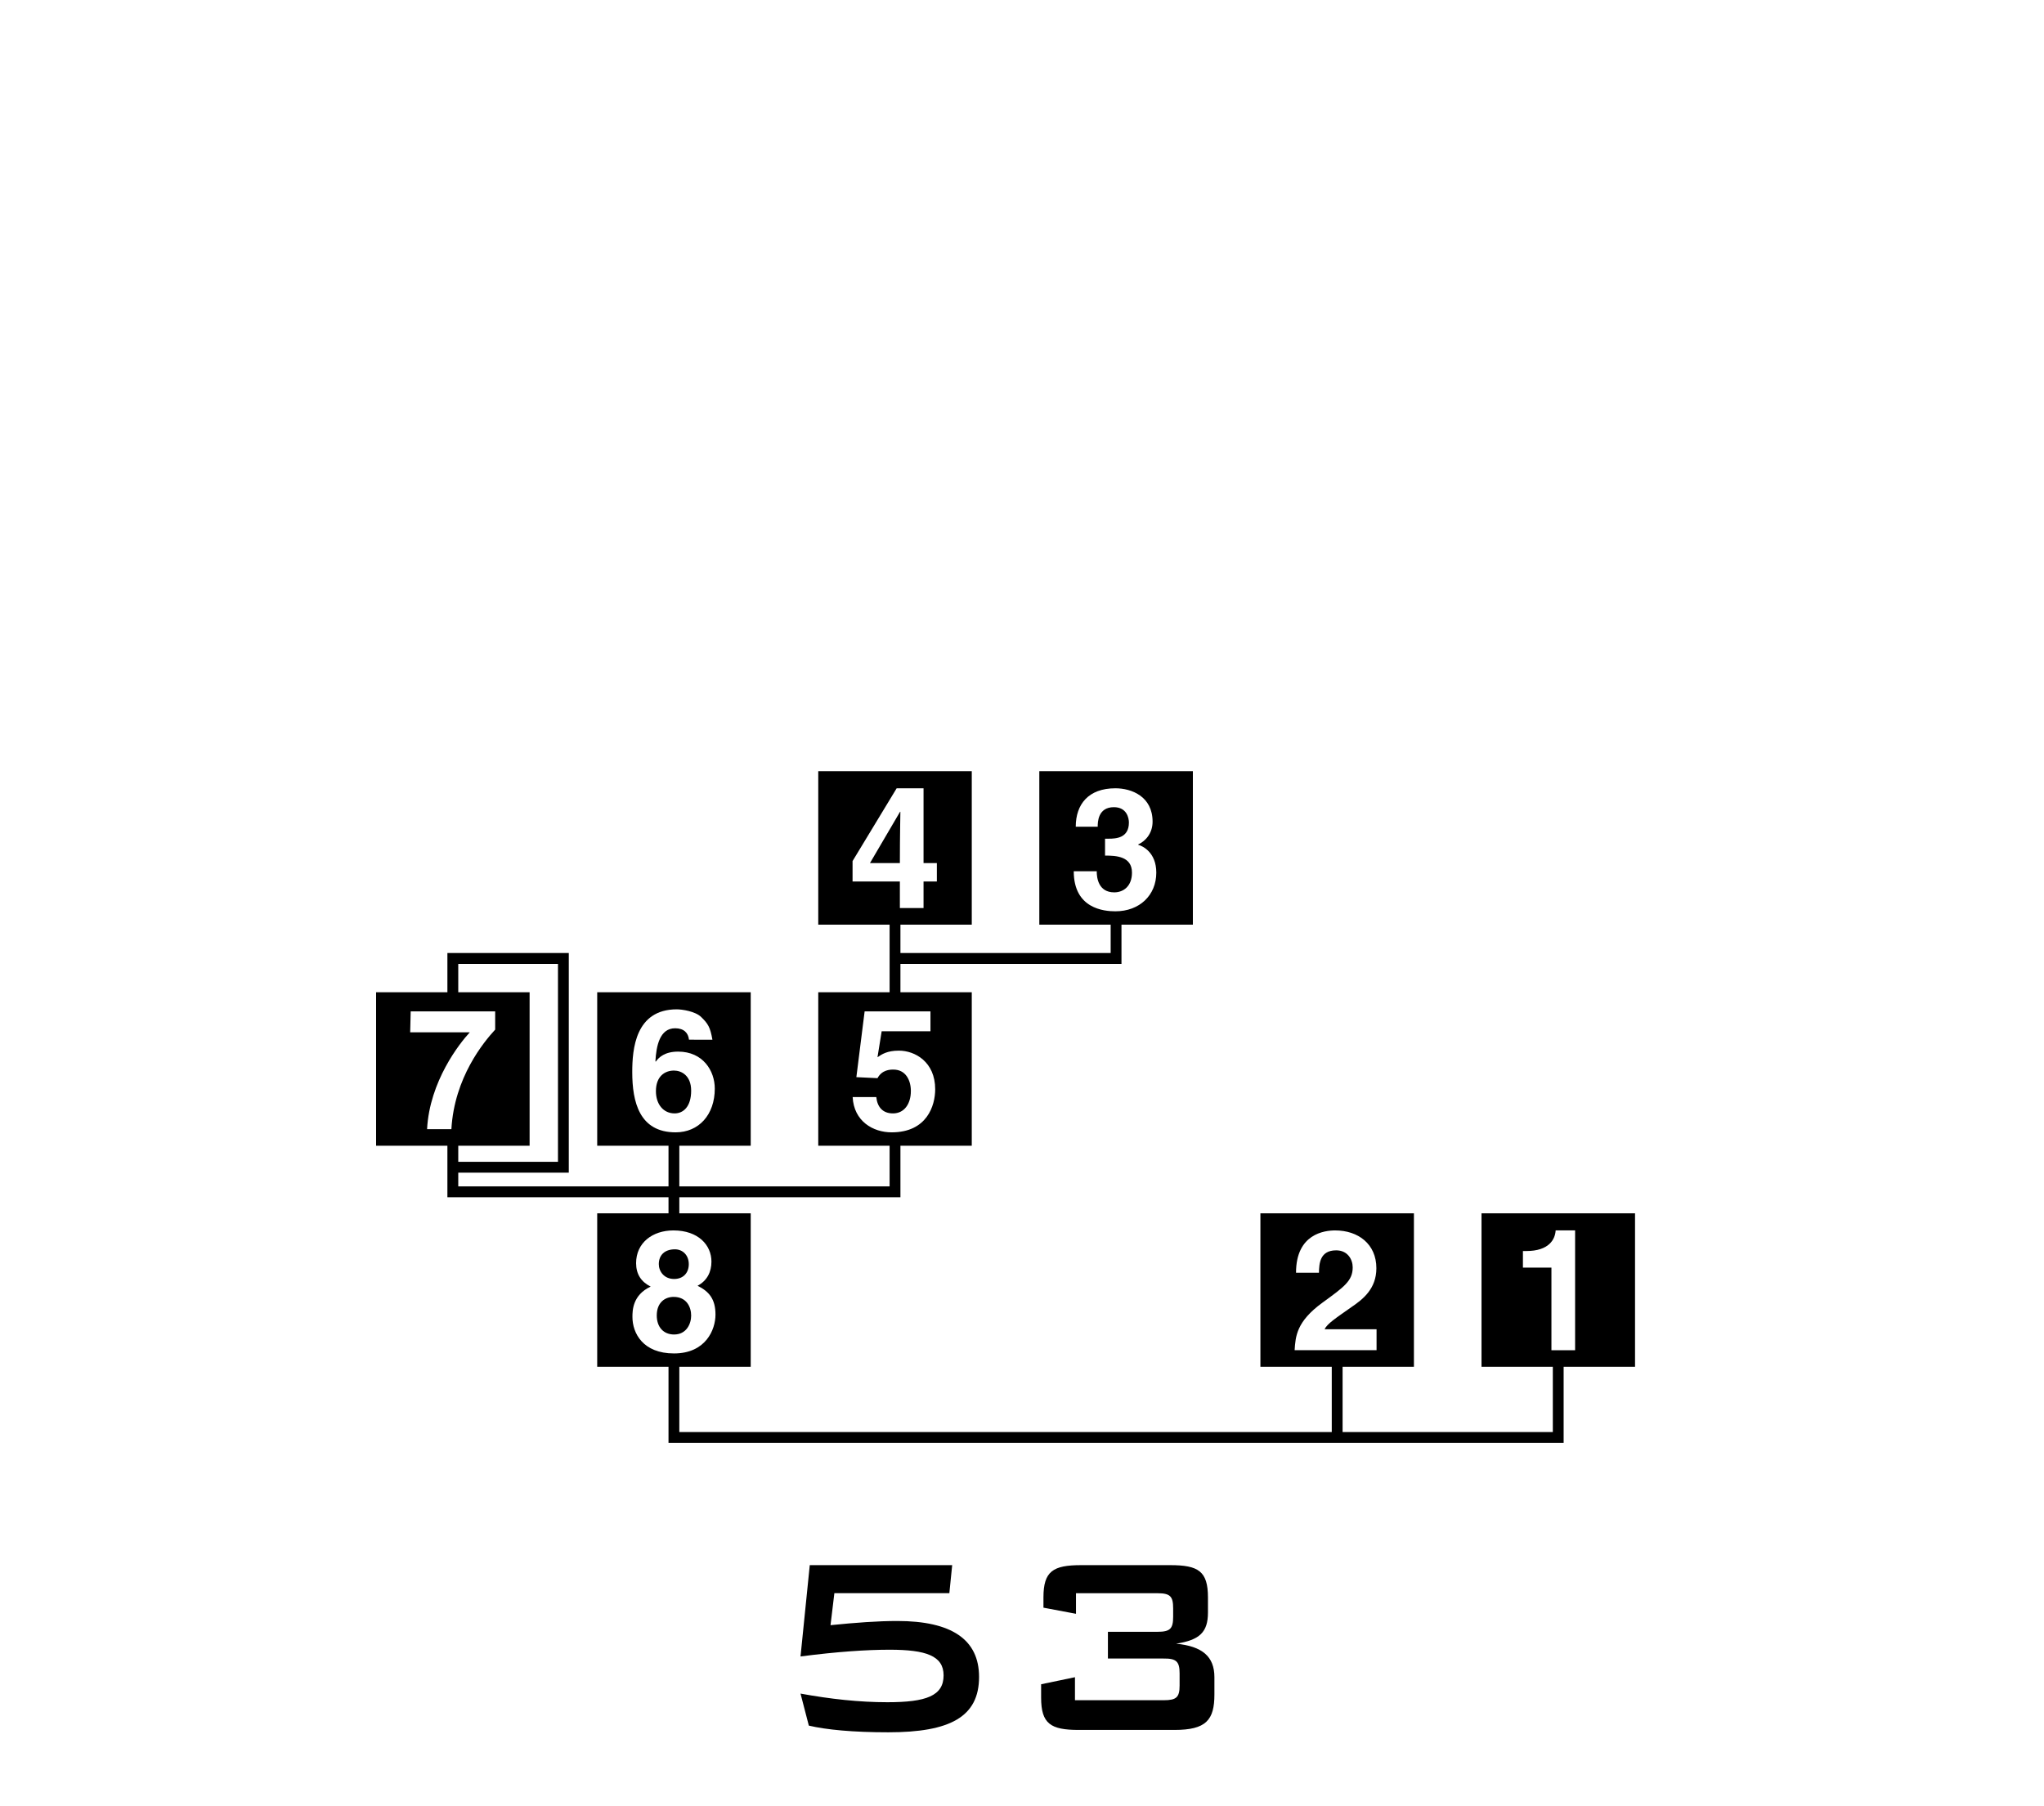 <?xml version="1.0" encoding="UTF-8"?>
<svg xmlns="http://www.w3.org/2000/svg" xmlns:xlink="http://www.w3.org/1999/xlink" width="172" height="152" viewBox="0 0 172 152">
<path fill-rule="nonzero" fill="rgb(0%, 0%, 0%)" fill-opacity="1" d="M 68.141 131.711 L 80.125 131.711 L 79.887 134.07 L 70.211 134.07 L 69.887 136.762 C 72.012 136.547 73.867 136.41 75.504 136.41 C 80.074 136.41 82.387 137.969 82.387 141.117 C 82.387 144.484 79.938 145.777 74.75 145.777 C 71.77 145.777 69.539 145.562 68.062 145.215 L 67.363 142.52 C 69.887 142.98 72.305 143.246 74.672 143.246 C 77.949 143.246 79.402 142.707 79.402 140.984 C 79.402 139.34 77.922 138.828 74.859 138.828 C 72.949 138.828 70.453 138.992 67.363 139.395 L 68.141 131.711 "/>
<path fill-rule="nonzero" fill="rgb(0%, 0%, 0%)" fill-opacity="1" d="M 87.609 142.859 L 87.609 141.734 L 90.457 141.141 L 90.457 143.078 L 97.918 143.078 C 98.992 143.078 99.262 142.836 99.262 141.84 L 99.262 140.82 C 99.262 139.828 98.992 139.555 97.914 139.57 L 93.23 139.57 L 93.23 137.32 L 97.402 137.32 C 98.477 137.32 98.719 137.051 98.719 136.051 L 98.719 135.344 C 98.719 134.344 98.477 134.074 97.402 134.074 L 90.543 134.074 L 90.543 135.805 L 87.805 135.289 L 87.805 134.426 C 87.805 132.219 88.613 131.711 90.973 131.711 L 98.477 131.711 C 100.844 131.711 101.648 132.219 101.648 134.426 L 101.648 135.699 C 101.648 137.348 100.953 138.016 98.965 138.32 C 101.168 138.535 102.191 139.395 102.191 141.141 L 102.191 142.594 C 102.191 144.746 101.492 145.578 98.832 145.578 L 90.777 145.578 C 88.414 145.578 87.609 145.066 87.609 142.859 "/>
<path fill-rule="nonzero" fill="rgb(0%, 0%, 0%)" fill-opacity="1" d="M 58.16 91.781 C 58.16 90.504 57.336 90.09 56.715 90.09 C 55.961 90.09 55.195 90.559 55.195 91.824 C 55.195 92.918 55.816 93.695 56.77 93.695 C 57.492 93.695 58.16 93.141 58.16 91.781 "/>
<path fill-rule="nonzero" fill="rgb(0%, 0%, 0%)" fill-opacity="1" d="M 75.766 68.312 L 75.738 68.312 L 73.207 72.629 L 75.723 72.629 C 75.723 70.195 75.766 68.625 75.766 68.312 "/>
<path fill-rule="nonzero" fill="rgb(0%, 0%, 0%)" fill-opacity="1" d="M 56.684 109.137 C 55.961 109.137 55.266 109.605 55.266 110.699 C 55.266 111.66 55.816 112.301 56.727 112.301 C 57.762 112.301 58.16 111.406 58.16 110.711 C 58.16 110.004 57.789 109.137 56.684 109.137 "/>
<path fill-rule="nonzero" fill="rgb(0%, 0%, 0%)" fill-opacity="1" d="M 56.727 107.629 C 57.504 107.629 57.961 107.105 57.961 106.383 C 57.961 105.617 57.438 105.133 56.797 105.133 C 55.902 105.133 55.438 105.645 55.438 106.383 C 55.438 106.98 55.875 107.629 56.727 107.629 "/>
<path fill-rule="nonzero" fill="rgb(0%, 0%, 0%)" fill-opacity="1" d="M 132.543 113.625 L 130.551 113.625 L 130.551 106.672 L 128.152 106.672 L 128.152 105.277 L 128.434 105.277 C 130.355 105.277 130.863 104.289 130.906 103.539 L 132.543 103.539 Z M 108.941 113.621 C 109.016 112.441 109.102 111.207 111.289 109.617 C 113.105 108.297 113.828 107.785 113.828 106.652 C 113.828 105.984 113.402 105.219 112.438 105.219 C 111.047 105.219 111.004 106.367 110.988 107.105 L 109.059 107.105 C 109.059 103.824 111.461 103.543 112.352 103.543 C 114.281 103.543 115.82 104.68 115.82 106.723 C 115.82 108.453 114.695 109.336 113.715 110 C 112.383 110.938 111.688 111.391 111.461 111.859 L 115.836 111.859 L 115.836 113.621 Z M 53.219 110.824 C 53.219 110.312 53.219 108.98 54.754 108.27 C 53.957 107.871 53.527 107.23 53.527 106.297 C 53.527 104.582 54.91 103.543 56.668 103.543 C 58.758 103.543 59.867 104.777 59.867 106.168 C 59.867 107.031 59.508 107.77 58.699 108.199 C 59.668 108.68 60.207 109.32 60.207 110.625 C 60.207 111.902 59.383 113.895 56.715 113.895 C 54.113 113.895 53.219 112.199 53.219 110.824 M 53.203 90.219 C 53.203 88.305 53.457 84.938 56.953 84.938 C 57.363 84.938 58.516 85.094 59.012 85.594 C 59.566 86.133 59.766 86.43 59.949 87.496 L 57.977 87.492 C 57.918 86.926 57.551 86.531 56.812 86.531 C 55.52 86.531 55.223 88.004 55.152 89.309 L 55.18 89.34 C 55.449 88.969 55.945 88.496 57.066 88.496 C 59.152 88.496 60.148 90.105 60.148 91.609 C 60.148 93.812 58.801 95.289 56.855 95.289 C 53.801 95.289 53.203 92.73 53.203 90.219 M 35.938 95.02 C 36.148 90.988 38.684 87.781 39.535 86.871 L 34.516 86.871 L 34.559 85.109 L 41.668 85.109 L 41.668 86.645 C 40.699 87.695 38.23 90.676 37.984 95.02 Z M 38.562 81.113 L 46.953 81.113 L 46.953 97.77 L 38.562 97.77 L 38.562 96.418 L 44.566 96.418 L 44.566 83.5 L 38.562 83.5 Z M 71.75 92.32 L 73.738 92.32 C 73.824 93.145 74.266 93.695 75.145 93.695 C 76.098 93.695 76.648 92.887 76.648 91.809 C 76.648 90.914 76.223 90.008 75.176 90.008 C 74.906 90.008 74.223 90.02 73.84 90.73 L 72.062 90.645 L 72.758 85.109 L 78.297 85.109 L 78.297 86.785 L 74.191 86.785 L 73.84 88.969 C 74.207 88.715 74.66 88.414 75.641 88.414 C 76.988 88.414 78.695 89.352 78.695 91.664 C 78.695 93.047 78 95.289 75.031 95.289 C 73.457 95.289 71.852 94.352 71.75 92.32 M 71.742 74.18 L 71.742 72.461 L 75.453 66.336 L 77.715 66.336 L 77.715 72.629 L 78.836 72.629 L 78.836 74.18 L 77.715 74.18 L 77.715 76.414 L 75.723 76.414 L 75.723 74.18 Z M 90.355 73.32 L 92.305 73.32 L 92.289 73.336 C 92.289 73.871 92.43 75.094 93.762 75.094 C 94.559 75.094 95.254 74.555 95.254 73.434 C 95.254 72.059 93.918 72 92.988 72 L 92.988 70.578 L 93.309 70.578 C 93.906 70.578 94.996 70.523 94.996 69.219 C 94.996 68.848 94.824 67.926 93.734 67.926 C 92.371 67.926 92.371 69.219 92.371 69.57 L 90.523 69.57 C 90.523 67.684 91.59 66.336 93.859 66.336 C 95.211 66.336 96.988 67.016 96.988 69.145 C 96.988 70.168 96.348 70.805 95.777 71.062 L 95.777 71.09 C 96.137 71.188 97.301 71.715 97.301 73.434 C 97.301 75.336 95.891 76.688 93.859 76.688 C 92.91 76.688 90.355 76.473 90.355 73.32 M 124.668 102.105 L 124.668 115.02 L 130.668 115.02 L 130.668 120.508 L 112.977 120.508 L 112.977 115.02 L 118.98 115.02 L 118.98 102.105 L 106.062 102.105 L 106.062 115.02 L 112.066 115.02 L 112.066 120.508 L 57.164 120.508 L 57.164 115.02 L 63.172 115.02 L 63.172 102.105 L 57.164 102.105 L 57.164 100.75 L 75.77 100.75 L 75.77 96.418 L 81.773 96.418 L 81.773 83.5 L 75.77 83.5 L 75.77 81.113 L 94.371 81.113 L 94.371 77.812 L 100.379 77.812 L 100.379 64.895 L 87.457 64.895 L 87.457 77.812 L 93.461 77.812 L 93.461 80.199 L 75.77 80.199 L 75.77 77.812 L 81.773 77.812 L 81.773 64.895 L 68.855 64.895 L 68.855 77.812 L 74.859 77.812 L 74.859 83.5 L 68.855 83.5 L 68.855 96.418 L 74.859 96.418 L 74.859 99.84 L 57.164 99.84 L 57.164 96.418 L 63.172 96.418 L 63.172 83.5 L 50.254 83.5 L 50.254 96.418 L 56.254 96.418 L 56.254 99.84 L 38.562 99.84 L 38.562 98.684 L 47.863 98.684 L 47.863 80.199 L 37.648 80.199 L 37.648 83.5 L 31.648 83.5 L 31.648 96.418 L 37.648 96.418 L 37.648 100.75 L 56.254 100.75 L 56.254 102.105 L 50.254 102.105 L 50.254 115.02 L 56.254 115.02 L 56.254 121.422 L 131.578 121.422 L 131.578 115.02 L 137.586 115.02 L 137.586 102.105 Z M 124.668 102.105 "/>
</svg>
